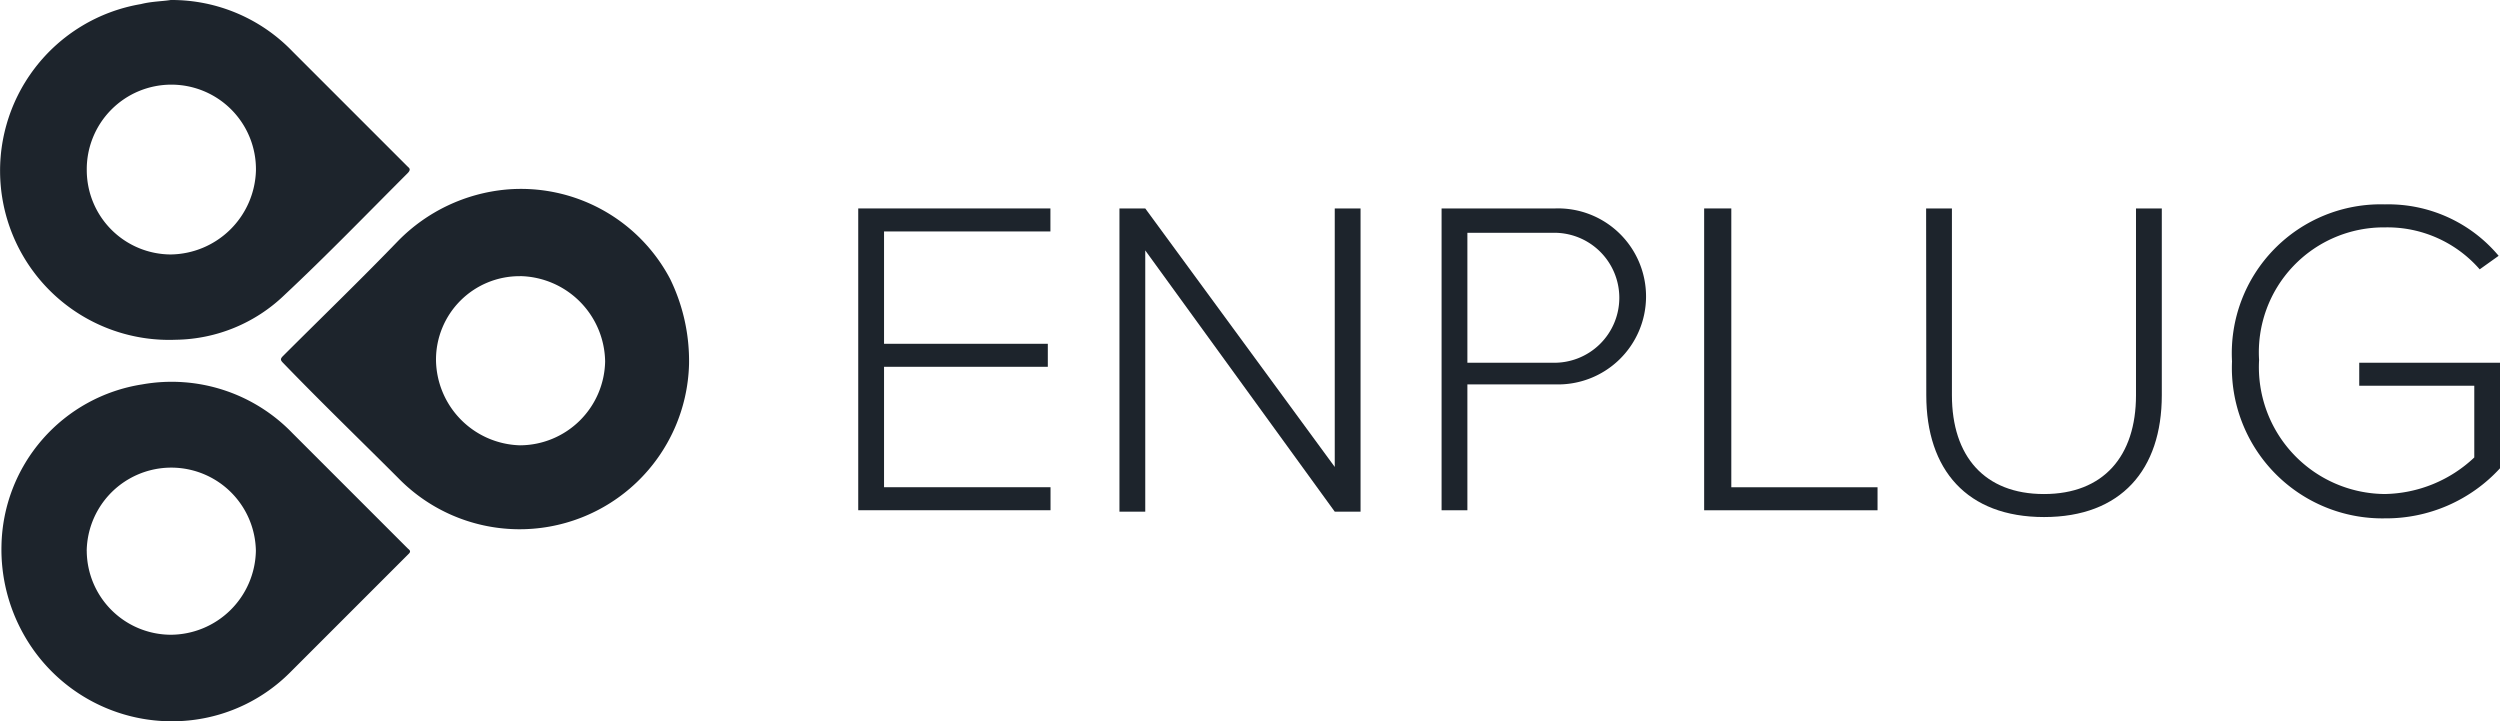 <svg xmlns="http://www.w3.org/2000/svg" width="116.256" height="33.539" viewBox="0 0 116.256 33.539">
  <g id="Group_7195" data-name="Group 7195" transform="translate(-7.59 -451.4)">
    <path id="Path_7095" data-name="Path 7095" d="M7.7,487.221a7.731,7.731,0,0,1,6.546-7.49A7.8,7.8,0,0,1,21.232,482l5.35,5.35c.063.063.189.126.063.252l-5.539,5.539a7.728,7.728,0,0,1-4.532,2.2,7.9,7.9,0,0,1-7.867-4.028A8.051,8.051,0,0,1,7.7,487.221Zm3.965.252a3.922,3.922,0,0,0,3.9,3.9,3.977,3.977,0,0,0,3.965-3.9,3.934,3.934,0,0,0-7.867,0Z" transform="translate(-0.041 -10.456)" fill="#1d242c"/>
    <path id="Path_7096" data-name="Path 7096" d="M47.326,473.5a7.881,7.881,0,0,1-13.532,5.287c-1.762-1.762-3.588-3.525-5.35-5.35-.126-.126-.126-.189,0-.315,1.762-1.762,3.588-3.525,5.35-5.35a8.076,8.076,0,0,1,5.035-2.392,7.84,7.84,0,0,1,7.616,4.154A8.691,8.691,0,0,1,47.326,473.5Zm-7.867-4.091a3.882,3.882,0,0,0-3.9,3.9,4.019,4.019,0,0,0,3.9,3.965,3.976,3.976,0,0,0,3.965-3.9A4.031,4.031,0,0,0,39.459,469.406Z" transform="translate(-7.694 -5.166)" fill="#1d242c"/>
    <path id="Path_7097" data-name="Path 7097" d="M15.527,451.4a7.792,7.792,0,0,1,5.665,2.392l5.35,5.35c.063.063.189.126,0,.315-1.888,1.888-3.776,3.839-5.727,5.665a7.426,7.426,0,0,1-5.035,2.077,7.863,7.863,0,0,1-1.636-15.609C14.646,451.463,15.149,451.463,15.527,451.4Zm0,11.833a4.019,4.019,0,0,0,3.965-3.9,3.934,3.934,0,1,0-7.867,0A3.922,3.922,0,0,0,15.527,463.233Z" transform="translate(0)" fill="#1d242c"/>
    <g id="Group_7194" data-name="Group 7194" transform="translate(47.5 460.904)">
      <path id="Path_7098" data-name="Path 7098" d="M71,466.8h8.937v1.07H72.2v5.224h7.616v1.07H72.2v5.6h7.742v1.07H71Z" transform="translate(-71 -466.611)" fill="#1d242c"/>
      <path id="Path_7099" data-name="Path 7099" d="M91.5,468.751V480.9H90.3V466.8h1.2l8.812,12.021V466.8h1.2v14.1h-1.2Z" transform="translate(-78.153 -466.611)" fill="#1d242c"/>
      <path id="Path_7100" data-name="Path 7100" d="M114.1,466.8h5.287a4.093,4.093,0,1,1,0,8.182H115.3v5.853h-1.2Zm5.161,1.133H115.3v6.042h3.965a3.022,3.022,0,1,0,0-6.042Z" transform="translate(-86.973 -466.611)" fill="#1d242c"/>
      <path id="Path_7101" data-name="Path 7101" d="M133.563,466.8h1.2v12.966h6.8v1.07H133.5V466.8Z" transform="translate(-94.163 -466.611)" fill="#1d242c"/>
      <path id="Path_7102" data-name="Path 7102" d="M149.9,466.8h1.2v8.686c0,2.832,1.511,4.595,4.28,4.595s4.28-1.762,4.28-4.595V466.8h1.2v8.686c0,3.462-1.888,5.665-5.476,5.665s-5.476-2.2-5.476-5.665Z" transform="translate(-100.241 -466.611)" fill="#1d242c"/>
      <path id="Path_7103" data-name="Path 7103" d="M179.612,466.5a6.694,6.694,0,0,1,5.287,2.392l-.881.629a5.691,5.691,0,0,0-4.406-1.951,5.808,5.808,0,0,0-5.853,6.168,5.9,5.9,0,0,0,5.853,6.231,6.209,6.209,0,0,0,4.154-1.7v-3.336h-5.35v-1.07h6.546v4.909a7.191,7.191,0,0,1-5.35,2.329,7,7,0,0,1-7.112-7.3A6.925,6.925,0,0,1,179.612,466.5Z" transform="translate(-108.616 -466.5)" fill="#1d242c"/>
    </g>
  </g>
</svg>

